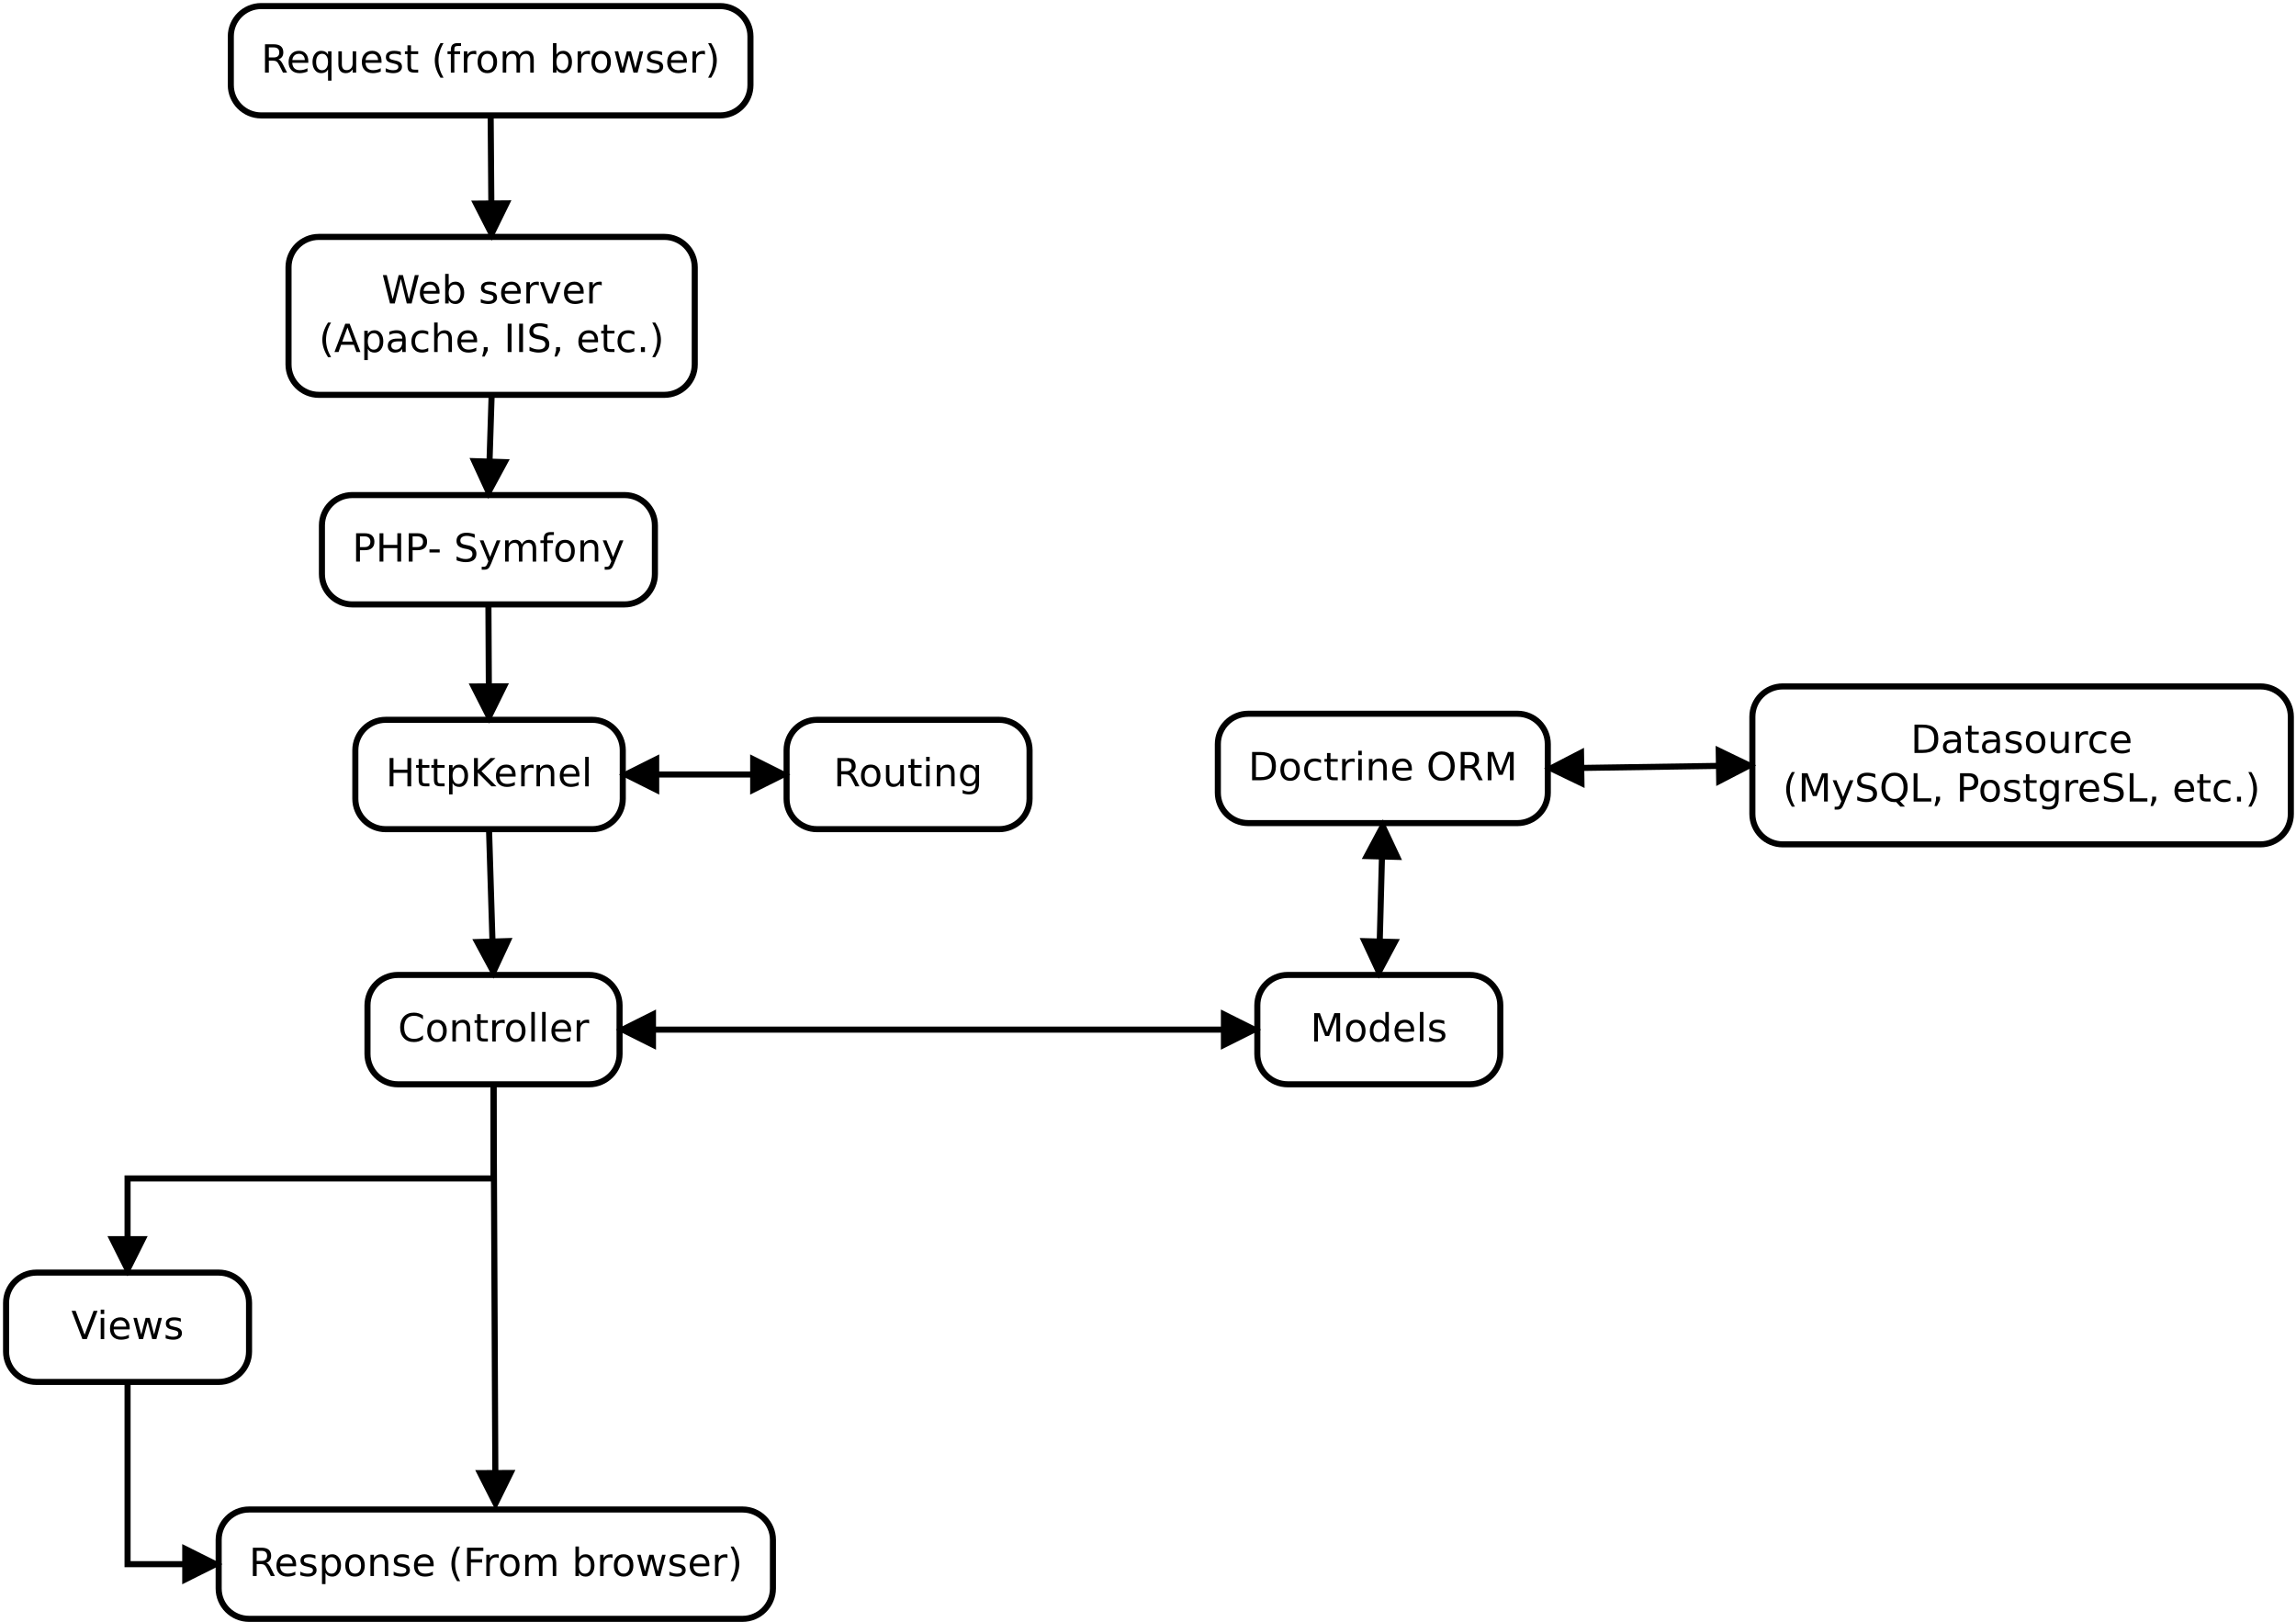 <?xml version="1.0" encoding="UTF-8"?>
<svg xmlns="http://www.w3.org/2000/svg" xmlns:xlink="http://www.w3.org/1999/xlink" width="756pt" height="534pt" viewBox="0 0 756 534" version="1.1">
<defs>
<g>
<symbol overflow="visible" id="glyph0-0">
<path style="stroke:none;" d="M 0.641 2.266 L 0.641 -9.016 L 7.031 -9.016 L 7.031 2.266 Z M 1.359 1.547 L 6.328 1.547 L 6.328 -8.297 L 1.359 -8.297 Z M 1.359 1.547 "/>
</symbol>
<symbol overflow="visible" id="glyph0-1">
<path style="stroke:none;" d="M 5.688 -4.375 C 5.957 -4.281 6.219 -4.082 6.469 -3.781 C 6.727 -3.488 6.984 -3.078 7.234 -2.547 L 8.516 0 L 7.172 0 L 5.969 -2.391 C 5.664 -3.016 5.367 -3.426 5.078 -3.625 C 4.785 -3.832 4.391 -3.938 3.891 -3.938 L 2.516 -3.938 L 2.516 0 L 1.25 0 L 1.25 -9.328 L 4.109 -9.328 C 5.172 -9.328 5.961 -9.102 6.484 -8.656 C 7.016 -8.207 7.281 -7.535 7.281 -6.641 C 7.281 -6.055 7.141 -5.566 6.859 -5.172 C 6.586 -4.785 6.195 -4.52 5.688 -4.375 Z M 2.516 -8.297 L 2.516 -4.984 L 4.109 -4.984 C 4.711 -4.984 5.172 -5.125 5.484 -5.406 C 5.797 -5.688 5.953 -6.098 5.953 -6.641 C 5.953 -7.18 5.797 -7.594 5.484 -7.875 C 5.172 -8.156 4.711 -8.297 4.109 -8.297 Z M 2.516 -8.297 "/>
</symbol>
<symbol overflow="visible" id="glyph0-2">
<path style="stroke:none;" d="M 7.188 -3.781 L 7.188 -3.219 L 1.906 -3.219 C 1.957 -2.426 2.195 -1.82 2.625 -1.406 C 3.051 -1 3.645 -0.797 4.406 -0.797 C 4.844 -0.797 5.27 -0.848 5.688 -0.953 C 6.102 -1.066 6.516 -1.227 6.922 -1.438 L 6.922 -0.359 C 6.516 -0.18 6.094 -0.047 5.656 0.047 C 5.219 0.141 4.781 0.188 4.344 0.188 C 3.219 0.188 2.328 -0.133 1.672 -0.781 C 1.023 -1.438 0.703 -2.32 0.703 -3.438 C 0.703 -4.582 1.008 -5.488 1.625 -6.156 C 2.25 -6.832 3.086 -7.172 4.141 -7.172 C 5.078 -7.172 5.816 -6.863 6.359 -6.25 C 6.91 -5.645 7.188 -4.82 7.188 -3.781 Z M 6.047 -4.125 C 6.035 -4.75 5.859 -5.25 5.516 -5.625 C 5.172 -6 4.719 -6.188 4.156 -6.188 C 3.508 -6.188 2.992 -6.004 2.609 -5.641 C 2.223 -5.285 2 -4.781 1.938 -4.125 Z M 6.047 -4.125 "/>
</symbol>
<symbol overflow="visible" id="glyph0-3">
<path style="stroke:none;" d="M 1.891 -3.5 C 1.891 -2.645 2.062 -1.977 2.406 -1.5 C 2.758 -1.02 3.238 -0.781 3.844 -0.781 C 4.457 -0.781 4.938 -1.02 5.281 -1.5 C 5.633 -1.977 5.812 -2.645 5.812 -3.5 C 5.812 -4.344 5.633 -5.004 5.281 -5.484 C 4.938 -5.961 4.457 -6.203 3.844 -6.203 C 3.238 -6.203 2.758 -5.961 2.406 -5.484 C 2.062 -5.004 1.891 -4.344 1.891 -3.5 Z M 5.812 -1.047 C 5.57 -0.629 5.266 -0.316 4.891 -0.109 C 4.523 0.086 4.082 0.188 3.562 0.188 C 2.719 0.188 2.031 -0.148 1.5 -0.828 C 0.969 -1.504 0.703 -2.395 0.703 -3.5 C 0.703 -4.594 0.969 -5.477 1.5 -6.156 C 2.031 -6.832 2.719 -7.172 3.562 -7.172 C 4.082 -7.172 4.523 -7.066 4.891 -6.859 C 5.266 -6.66 5.57 -6.352 5.812 -5.938 L 5.812 -7 L 6.953 -7 L 6.953 2.656 L 5.812 2.656 Z M 5.812 -1.047 "/>
</symbol>
<symbol overflow="visible" id="glyph0-4">
<path style="stroke:none;" d="M 1.094 -2.766 L 1.094 -7 L 2.234 -7 L 2.234 -2.812 C 2.234 -2.145 2.363 -1.645 2.625 -1.312 C 2.883 -0.977 3.27 -0.812 3.781 -0.812 C 4.406 -0.812 4.895 -1.008 5.25 -1.406 C 5.613 -1.801 5.797 -2.344 5.797 -3.031 L 5.797 -7 L 6.953 -7 L 6.953 0 L 5.797 0 L 5.797 -1.078 C 5.516 -0.648 5.191 -0.332 4.828 -0.125 C 4.461 0.082 4.035 0.188 3.547 0.188 C 2.742 0.188 2.133 -0.062 1.719 -0.562 C 1.301 -1.062 1.094 -1.797 1.094 -2.766 Z M 3.984 -7.172 Z M 3.984 -7.172 "/>
</symbol>
<symbol overflow="visible" id="glyph0-5">
<path style="stroke:none;" d="M 5.672 -6.797 L 5.672 -5.703 C 5.348 -5.867 5.008 -5.992 4.656 -6.078 C 4.301 -6.16 3.938 -6.203 3.562 -6.203 C 3 -6.203 2.57 -6.113 2.281 -5.938 C 2 -5.77 1.859 -5.508 1.859 -5.156 C 1.859 -4.883 1.957 -4.672 2.156 -4.516 C 2.363 -4.367 2.773 -4.227 3.391 -4.094 L 3.781 -4 C 4.602 -3.832 5.188 -3.586 5.531 -3.266 C 5.875 -2.941 6.047 -2.5 6.047 -1.938 C 6.047 -1.281 5.785 -0.758 5.266 -0.375 C 4.754 0 4.051 0.188 3.156 0.188 C 2.781 0.188 2.391 0.148 1.984 0.078 C 1.578 0.004 1.145 -0.102 0.688 -0.25 L 0.688 -1.438 C 1.113 -1.219 1.531 -1.051 1.938 -0.938 C 2.352 -0.832 2.766 -0.781 3.172 -0.781 C 3.711 -0.781 4.129 -0.875 4.422 -1.062 C 4.711 -1.25 4.859 -1.508 4.859 -1.844 C 4.859 -2.156 4.754 -2.395 4.547 -2.562 C 4.336 -2.727 3.875 -2.891 3.156 -3.047 L 2.766 -3.141 C 2.047 -3.285 1.531 -3.516 1.219 -3.828 C 0.906 -4.141 0.75 -4.566 0.75 -5.109 C 0.75 -5.766 0.977 -6.27 1.438 -6.625 C 1.906 -6.988 2.57 -7.172 3.438 -7.172 C 3.852 -7.172 4.25 -7.141 4.625 -7.078 C 5 -7.016 5.348 -6.922 5.672 -6.797 Z M 5.672 -6.797 "/>
</symbol>
<symbol overflow="visible" id="glyph0-6">
<path style="stroke:none;" d="M 2.344 -8.984 L 2.344 -7 L 4.719 -7 L 4.719 -6.109 L 2.344 -6.109 L 2.344 -2.312 C 2.344 -1.738 2.422 -1.367 2.578 -1.203 C 2.734 -1.047 3.051 -0.969 3.531 -0.969 L 4.719 -0.969 L 4.719 0 L 3.531 0 C 2.645 0 2.031 -0.164 1.688 -0.5 C 1.352 -0.832 1.188 -1.438 1.188 -2.312 L 1.188 -6.109 L 0.344 -6.109 L 0.344 -7 L 1.188 -7 L 1.188 -8.984 Z M 2.344 -8.984 "/>
</symbol>
<symbol overflow="visible" id="glyph0-7">
<path style="stroke:none;" d=""/>
</symbol>
<symbol overflow="visible" id="glyph0-8">
<path style="stroke:none;" d="M 3.969 -9.703 C 3.406 -8.742 2.988 -7.797 2.719 -6.859 C 2.445 -5.93 2.312 -4.984 2.312 -4.016 C 2.312 -3.055 2.445 -2.102 2.719 -1.156 C 3 -0.219 3.414 0.727 3.969 1.688 L 2.969 1.688 C 2.344 0.707 1.875 -0.254 1.562 -1.203 C 1.25 -2.148 1.094 -3.086 1.094 -4.016 C 1.094 -4.941 1.25 -5.875 1.562 -6.812 C 1.875 -7.758 2.344 -8.723 2.969 -9.703 Z M 3.969 -9.703 "/>
</symbol>
<symbol overflow="visible" id="glyph0-9">
<path style="stroke:none;" d="M 4.75 -9.719 L 4.75 -8.766 L 3.656 -8.766 C 3.238 -8.766 2.945 -8.68 2.781 -8.516 C 2.625 -8.348 2.547 -8.047 2.547 -7.609 L 2.547 -7 L 4.438 -7 L 4.438 -6.109 L 2.547 -6.109 L 2.547 0 L 1.391 0 L 1.391 -6.109 L 0.297 -6.109 L 0.297 -7 L 1.391 -7 L 1.391 -7.484 C 1.391 -8.266 1.57 -8.832 1.938 -9.188 C 2.301 -9.539 2.875 -9.719 3.656 -9.719 Z M 4.75 -9.719 "/>
</symbol>
<symbol overflow="visible" id="glyph0-10">
<path style="stroke:none;" d="M 5.266 -5.922 C 5.129 -5.992 4.984 -6.047 4.828 -6.078 C 4.68 -6.117 4.52 -6.141 4.344 -6.141 C 3.688 -6.141 3.18 -5.926 2.828 -5.5 C 2.484 -5.082 2.312 -4.477 2.312 -3.688 L 2.312 0 L 1.156 0 L 1.156 -7 L 2.312 -7 L 2.312 -5.906 C 2.562 -6.332 2.879 -6.648 3.266 -6.859 C 3.648 -7.066 4.117 -7.172 4.672 -7.172 C 4.754 -7.172 4.844 -7.164 4.938 -7.156 C 5.031 -7.145 5.133 -7.129 5.25 -7.109 Z M 5.266 -5.922 "/>
</symbol>
<symbol overflow="visible" id="glyph0-11">
<path style="stroke:none;" d="M 3.922 -6.188 C 3.305 -6.188 2.816 -5.945 2.453 -5.469 C 2.098 -4.988 1.922 -4.332 1.922 -3.5 C 1.922 -2.656 2.098 -1.992 2.453 -1.516 C 2.805 -1.035 3.297 -0.797 3.922 -0.797 C 4.535 -0.797 5.02 -1.035 5.375 -1.516 C 5.727 -2.004 5.906 -2.664 5.906 -3.5 C 5.906 -4.32 5.727 -4.973 5.375 -5.453 C 5.02 -5.941 4.535 -6.188 3.922 -6.188 Z M 3.922 -7.172 C 4.922 -7.172 5.703 -6.844 6.266 -6.188 C 6.836 -5.539 7.125 -4.645 7.125 -3.5 C 7.125 -2.352 6.836 -1.453 6.266 -0.797 C 5.703 -0.141 4.922 0.188 3.922 0.188 C 2.91 0.188 2.117 -0.141 1.547 -0.797 C 0.984 -1.453 0.703 -2.352 0.703 -3.5 C 0.703 -4.645 0.984 -5.539 1.547 -6.188 C 2.117 -6.844 2.91 -7.172 3.922 -7.172 Z M 3.922 -7.172 "/>
</symbol>
<symbol overflow="visible" id="glyph0-12">
<path style="stroke:none;" d="M 6.656 -5.656 C 6.938 -6.164 7.273 -6.547 7.672 -6.797 C 8.078 -7.047 8.551 -7.172 9.094 -7.172 C 9.82 -7.172 10.383 -6.914 10.781 -6.406 C 11.176 -5.895 11.375 -5.164 11.375 -4.219 L 11.375 0 L 10.219 0 L 10.219 -4.188 C 10.219 -4.852 10.098 -5.348 9.859 -5.672 C 9.629 -6.004 9.27 -6.172 8.781 -6.172 C 8.188 -6.172 7.711 -5.973 7.359 -5.578 C 7.016 -5.18 6.844 -4.641 6.844 -3.953 L 6.844 0 L 5.688 0 L 5.688 -4.188 C 5.688 -4.863 5.566 -5.363 5.328 -5.688 C 5.098 -6.008 4.734 -6.172 4.234 -6.172 C 3.648 -6.172 3.18 -5.969 2.828 -5.562 C 2.484 -5.164 2.312 -4.629 2.312 -3.953 L 2.312 0 L 1.156 0 L 1.156 -7 L 2.312 -7 L 2.312 -5.906 C 2.582 -6.332 2.898 -6.648 3.266 -6.859 C 3.629 -7.066 4.062 -7.172 4.562 -7.172 C 5.07 -7.172 5.504 -7.039 5.859 -6.781 C 6.223 -6.52 6.488 -6.145 6.656 -5.656 Z M 6.656 -5.656 "/>
</symbol>
<symbol overflow="visible" id="glyph0-13">
<path style="stroke:none;" d="M 6.234 -3.5 C 6.234 -4.344 6.055 -5.004 5.703 -5.484 C 5.359 -5.961 4.883 -6.203 4.281 -6.203 C 3.664 -6.203 3.18 -5.961 2.828 -5.484 C 2.484 -5.004 2.312 -4.344 2.312 -3.5 C 2.312 -2.645 2.484 -1.977 2.828 -1.5 C 3.18 -1.02 3.664 -0.781 4.281 -0.781 C 4.883 -0.781 5.359 -1.02 5.703 -1.5 C 6.055 -1.977 6.234 -2.645 6.234 -3.5 Z M 2.312 -5.938 C 2.562 -6.352 2.867 -6.66 3.234 -6.859 C 3.598 -7.066 4.039 -7.172 4.562 -7.172 C 5.406 -7.172 6.094 -6.832 6.625 -6.156 C 7.156 -5.477 7.422 -4.594 7.422 -3.5 C 7.422 -2.395 7.156 -1.504 6.625 -0.828 C 6.094 -0.148 5.406 0.188 4.562 0.188 C 4.039 0.188 3.598 0.086 3.234 -0.109 C 2.867 -0.316 2.562 -0.629 2.312 -1.047 L 2.312 0 L 1.156 0 L 1.156 -9.719 L 2.312 -9.719 Z M 2.312 -5.938 "/>
</symbol>
<symbol overflow="visible" id="glyph0-14">
<path style="stroke:none;" d="M 0.531 -7 L 1.688 -7 L 3.125 -1.531 L 4.562 -7 L 5.906 -7 L 7.344 -1.531 L 8.781 -7 L 9.922 -7 L 8.094 0 L 6.734 0 L 5.234 -5.734 L 3.719 0 L 2.375 0 Z M 0.531 -7 "/>
</symbol>
<symbol overflow="visible" id="glyph0-15">
<path style="stroke:none;" d="M 1.031 -9.703 L 2.031 -9.703 C 2.656 -8.723 3.117 -7.758 3.422 -6.812 C 3.734 -5.875 3.891 -4.941 3.891 -4.016 C 3.891 -3.086 3.734 -2.148 3.422 -1.203 C 3.117 -0.254 2.656 0.707 2.031 1.688 L 1.031 1.688 C 1.582 0.727 1.992 -0.219 2.266 -1.156 C 2.535 -2.102 2.672 -3.055 2.672 -4.016 C 2.672 -4.984 2.535 -5.93 2.266 -6.859 C 1.992 -7.797 1.582 -8.742 1.031 -9.703 Z M 1.031 -9.703 "/>
</symbol>
<symbol overflow="visible" id="glyph0-16">
<path style="stroke:none;" d="M 0.422 -9.328 L 1.703 -9.328 L 3.656 -1.438 L 5.625 -9.328 L 7.031 -9.328 L 9 -1.438 L 10.953 -9.328 L 12.234 -9.328 L 9.891 0 L 8.297 0 L 6.344 -8.094 L 4.344 0 L 2.766 0 Z M 0.422 -9.328 "/>
</symbol>
<symbol overflow="visible" id="glyph0-17">
<path style="stroke:none;" d="M 0.375 -7 L 1.594 -7 L 3.781 -1.125 L 5.969 -7 L 7.188 -7 L 4.562 0 L 3 0 Z M 0.375 -7 "/>
</symbol>
<symbol overflow="visible" id="glyph0-18">
<path style="stroke:none;" d="M 4.375 -8.078 L 2.656 -3.438 L 6.094 -3.438 Z M 3.656 -9.328 L 5.094 -9.328 L 8.641 0 L 7.328 0 L 6.484 -2.391 L 2.281 -2.391 L 1.438 0 L 0.094 0 Z M 3.656 -9.328 "/>
</symbol>
<symbol overflow="visible" id="glyph0-19">
<path style="stroke:none;" d="M 2.312 -1.047 L 2.312 2.656 L 1.156 2.656 L 1.156 -7 L 2.312 -7 L 2.312 -5.938 C 2.562 -6.352 2.867 -6.66 3.234 -6.859 C 3.598 -7.066 4.039 -7.172 4.562 -7.172 C 5.406 -7.172 6.094 -6.832 6.625 -6.156 C 7.156 -5.477 7.422 -4.594 7.422 -3.5 C 7.422 -2.395 7.156 -1.504 6.625 -0.828 C 6.094 -0.148 5.406 0.188 4.562 0.188 C 4.039 0.188 3.598 0.086 3.234 -0.109 C 2.867 -0.316 2.562 -0.629 2.312 -1.047 Z M 6.234 -3.5 C 6.234 -4.344 6.055 -5.004 5.703 -5.484 C 5.359 -5.961 4.883 -6.203 4.281 -6.203 C 3.664 -6.203 3.18 -5.961 2.828 -5.484 C 2.484 -5.004 2.312 -4.344 2.312 -3.5 C 2.312 -2.645 2.484 -1.977 2.828 -1.5 C 3.18 -1.02 3.664 -0.781 4.281 -0.781 C 4.883 -0.781 5.359 -1.02 5.703 -1.5 C 6.055 -1.977 6.234 -2.645 6.234 -3.5 Z M 6.234 -3.5 "/>
</symbol>
<symbol overflow="visible" id="glyph0-20">
<path style="stroke:none;" d="M 4.391 -3.516 C 3.461 -3.516 2.816 -3.406 2.453 -3.188 C 2.098 -2.977 1.922 -2.617 1.922 -2.109 C 1.922 -1.703 2.051 -1.379 2.312 -1.141 C 2.582 -0.898 2.953 -0.781 3.422 -0.781 C 4.055 -0.781 4.566 -1.004 4.953 -1.453 C 5.336 -1.91 5.531 -2.516 5.531 -3.266 L 5.531 -3.516 Z M 6.672 -4 L 6.672 0 L 5.531 0 L 5.531 -1.062 C 5.27 -0.633 4.941 -0.316 4.547 -0.109 C 4.16 0.086 3.68 0.188 3.109 0.188 C 2.391 0.188 1.816 -0.016 1.391 -0.422 C 0.973 -0.828 0.766 -1.363 0.766 -2.031 C 0.766 -2.82 1.023 -3.414 1.547 -3.812 C 2.078 -4.219 2.867 -4.422 3.922 -4.422 L 5.531 -4.422 L 5.531 -4.531 C 5.531 -5.062 5.352 -5.469 5 -5.75 C 4.656 -6.039 4.172 -6.188 3.547 -6.188 C 3.141 -6.188 2.75 -6.141 2.375 -6.047 C 2 -5.953 1.633 -5.812 1.281 -5.625 L 1.281 -6.672 C 1.695 -6.836 2.102 -6.961 2.5 -7.047 C 2.895 -7.129 3.281 -7.172 3.656 -7.172 C 4.676 -7.172 5.43 -6.906 5.922 -6.375 C 6.422 -5.852 6.672 -5.062 6.672 -4 Z M 6.672 -4 "/>
</symbol>
<symbol overflow="visible" id="glyph0-21">
<path style="stroke:none;" d="M 6.25 -6.734 L 6.25 -5.656 C 5.914 -5.832 5.586 -5.961 5.266 -6.047 C 4.941 -6.141 4.613 -6.188 4.281 -6.188 C 3.531 -6.188 2.945 -5.953 2.531 -5.484 C 2.125 -5.016 1.922 -4.352 1.922 -3.5 C 1.922 -2.645 2.125 -1.977 2.531 -1.5 C 2.945 -1.031 3.531 -0.797 4.281 -0.797 C 4.613 -0.797 4.941 -0.836 5.266 -0.922 C 5.586 -1.016 5.914 -1.148 6.25 -1.328 L 6.25 -0.266 C 5.926 -0.117 5.594 -0.008 5.25 0.062 C 4.906 0.145 4.539 0.188 4.156 0.188 C 3.094 0.188 2.25 -0.145 1.625 -0.812 C 1.008 -1.477 0.703 -2.375 0.703 -3.5 C 0.703 -4.633 1.016 -5.531 1.641 -6.188 C 2.273 -6.844 3.133 -7.172 4.219 -7.172 C 4.57 -7.172 4.914 -7.133 5.25 -7.062 C 5.594 -6.988 5.926 -6.879 6.25 -6.734 Z M 6.25 -6.734 "/>
</symbol>
<symbol overflow="visible" id="glyph0-22">
<path style="stroke:none;" d="M 7.016 -4.219 L 7.016 0 L 5.875 0 L 5.875 -4.188 C 5.875 -4.852 5.742 -5.348 5.484 -5.672 C 5.223 -6.004 4.836 -6.172 4.328 -6.172 C 3.703 -6.172 3.207 -5.973 2.844 -5.578 C 2.488 -5.18 2.312 -4.641 2.312 -3.953 L 2.312 0 L 1.156 0 L 1.156 -9.719 L 2.312 -9.719 L 2.312 -5.906 C 2.594 -6.332 2.914 -6.648 3.281 -6.859 C 3.656 -7.066 4.086 -7.172 4.578 -7.172 C 5.379 -7.172 5.984 -6.922 6.391 -6.422 C 6.805 -5.922 7.016 -5.188 7.016 -4.219 Z M 7.016 -4.219 "/>
</symbol>
<symbol overflow="visible" id="glyph0-23">
<path style="stroke:none;" d="M 1.5 -1.594 L 2.812 -1.594 L 2.812 -0.516 L 1.797 1.484 L 0.984 1.484 L 1.5 -0.516 Z M 1.5 -1.594 "/>
</symbol>
<symbol overflow="visible" id="glyph0-24">
<path style="stroke:none;" d="M 1.25 -9.328 L 2.516 -9.328 L 2.516 0 L 1.25 0 Z M 1.25 -9.328 "/>
</symbol>
<symbol overflow="visible" id="glyph0-25">
<path style="stroke:none;" d="M 6.844 -9.016 L 6.844 -7.797 C 6.363 -8.023 5.91 -8.191 5.484 -8.297 C 5.066 -8.41 4.66 -8.469 4.266 -8.469 C 3.578 -8.469 3.047 -8.332 2.672 -8.062 C 2.297 -7.801 2.109 -7.426 2.109 -6.938 C 2.109 -6.52 2.234 -6.207 2.484 -6 C 2.734 -5.789 3.203 -5.625 3.891 -5.5 L 4.656 -5.344 C 5.594 -5.156 6.285 -4.836 6.734 -4.391 C 7.18 -3.941 7.406 -3.336 7.406 -2.578 C 7.406 -1.672 7.102 -0.984 6.5 -0.516 C 5.895 -0.047 5.008 0.188 3.844 0.188 C 3.395 0.188 2.922 0.133 2.422 0.031 C 1.93 -0.07 1.414 -0.219 0.875 -0.406 L 0.875 -1.719 C 1.395 -1.426 1.898 -1.207 2.391 -1.062 C 2.879 -0.914 3.363 -0.844 3.844 -0.844 C 4.562 -0.844 5.113 -0.984 5.5 -1.266 C 5.895 -1.547 6.094 -1.953 6.094 -2.484 C 6.094 -2.941 5.953 -3.297 5.672 -3.547 C 5.391 -3.805 4.926 -4.004 4.281 -4.141 L 3.516 -4.281 C 2.578 -4.469 1.895 -4.758 1.469 -5.156 C 1.051 -5.562 0.844 -6.117 0.844 -6.828 C 0.844 -7.66 1.133 -8.312 1.719 -8.781 C 2.301 -9.258 3.102 -9.5 4.125 -9.5 C 4.562 -9.5 5.004 -9.457 5.453 -9.375 C 5.91 -9.301 6.375 -9.18 6.844 -9.016 Z M 6.844 -9.016 "/>
</symbol>
<symbol overflow="visible" id="glyph0-26">
<path style="stroke:none;" d="M 1.375 -1.594 L 2.688 -1.594 L 2.688 0 L 1.375 0 Z M 1.375 -1.594 "/>
</symbol>
<symbol overflow="visible" id="glyph0-27">
<path style="stroke:none;" d="M 2.516 -8.297 L 2.516 -4.781 L 4.109 -4.781 C 4.691 -4.781 5.145 -4.93 5.469 -5.234 C 5.789 -5.547 5.953 -5.984 5.953 -6.547 C 5.953 -7.098 5.789 -7.523 5.469 -7.828 C 5.145 -8.141 4.691 -8.297 4.109 -8.297 Z M 1.25 -9.328 L 4.109 -9.328 C 5.148 -9.328 5.938 -9.086 6.469 -8.609 C 7.008 -8.141 7.281 -7.453 7.281 -6.547 C 7.281 -5.617 7.008 -4.922 6.469 -4.453 C 5.938 -3.984 5.148 -3.75 4.109 -3.75 L 2.516 -3.75 L 2.516 0 L 1.25 0 Z M 1.25 -9.328 "/>
</symbol>
<symbol overflow="visible" id="glyph0-28">
<path style="stroke:none;" d="M 1.25 -9.328 L 2.516 -9.328 L 2.516 -5.5 L 7.109 -5.5 L 7.109 -9.328 L 8.359 -9.328 L 8.359 0 L 7.109 0 L 7.109 -4.438 L 2.516 -4.438 L 2.516 0 L 1.25 0 Z M 1.25 -9.328 "/>
</symbol>
<symbol overflow="visible" id="glyph0-29">
<path style="stroke:none;" d="M 0.625 -4.016 L 4 -4.016 L 4 -3 L 0.625 -3 Z M 0.625 -4.016 "/>
</symbol>
<symbol overflow="visible" id="glyph0-30">
<path style="stroke:none;" d="M 4.125 0.656 C 3.789 1.488 3.469 2.031 3.156 2.281 C 2.852 2.531 2.445 2.656 1.938 2.656 L 1.016 2.656 L 1.016 1.703 L 1.688 1.703 C 2 1.703 2.242 1.625 2.422 1.469 C 2.598 1.32 2.789 0.969 3 0.406 L 3.219 -0.109 L 0.375 -7 L 1.594 -7 L 3.781 -1.531 L 5.969 -7 L 7.188 -7 Z M 4.125 0.656 "/>
</symbol>
<symbol overflow="visible" id="glyph0-31">
<path style="stroke:none;" d="M 7.016 -4.219 L 7.016 0 L 5.875 0 L 5.875 -4.188 C 5.875 -4.852 5.742 -5.348 5.484 -5.672 C 5.223 -6.004 4.836 -6.172 4.328 -6.172 C 3.703 -6.172 3.207 -5.973 2.844 -5.578 C 2.488 -5.18 2.312 -4.641 2.312 -3.953 L 2.312 0 L 1.156 0 L 1.156 -7 L 2.312 -7 L 2.312 -5.906 C 2.594 -6.332 2.914 -6.648 3.281 -6.859 C 3.656 -7.066 4.086 -7.172 4.578 -7.172 C 5.379 -7.172 5.984 -6.922 6.391 -6.422 C 6.805 -5.922 7.016 -5.188 7.016 -4.219 Z M 7.016 -4.219 "/>
</symbol>
<symbol overflow="visible" id="glyph0-32">
<path style="stroke:none;" d="M 1.25 -9.328 L 2.516 -9.328 L 2.516 -5.391 L 6.703 -9.328 L 8.328 -9.328 L 3.703 -4.984 L 8.656 0 L 7 0 L 2.516 -4.5 L 2.516 0 L 1.25 0 Z M 1.25 -9.328 "/>
</symbol>
<symbol overflow="visible" id="glyph0-33">
<path style="stroke:none;" d="M 1.203 -9.719 L 2.359 -9.719 L 2.359 0 L 1.203 0 Z M 1.203 -9.719 "/>
</symbol>
<symbol overflow="visible" id="glyph0-34">
<path style="stroke:none;" d="M 1.203 -7 L 2.359 -7 L 2.359 0 L 1.203 0 Z M 1.203 -9.719 L 2.359 -9.719 L 2.359 -8.266 L 1.203 -8.266 Z M 1.203 -9.719 "/>
</symbol>
<symbol overflow="visible" id="glyph0-35">
<path style="stroke:none;" d="M 5.812 -3.578 C 5.812 -4.41 5.641 -5.055 5.297 -5.516 C 4.953 -5.973 4.469 -6.203 3.844 -6.203 C 3.227 -6.203 2.75 -5.973 2.406 -5.516 C 2.062 -5.055 1.891 -4.41 1.891 -3.578 C 1.891 -2.754 2.062 -2.113 2.406 -1.656 C 2.75 -1.195 3.227 -0.969 3.844 -0.969 C 4.469 -0.969 4.953 -1.195 5.297 -1.656 C 5.641 -2.113 5.812 -2.754 5.812 -3.578 Z M 6.953 -0.875 C 6.953 0.32 6.688 1.207 6.156 1.781 C 5.633 2.363 4.828 2.656 3.734 2.656 C 3.328 2.656 2.945 2.625 2.594 2.562 C 2.238 2.508 1.891 2.422 1.547 2.297 L 1.547 1.172 C 1.891 1.359 2.223 1.492 2.547 1.578 C 2.879 1.672 3.219 1.719 3.562 1.719 C 4.312 1.719 4.875 1.52 5.25 1.125 C 5.625 0.727 5.812 0.133 5.812 -0.656 L 5.812 -1.234 C 5.57 -0.816 5.266 -0.504 4.891 -0.297 C 4.523 -0.098 4.082 0 3.562 0 C 2.707 0 2.016 -0.328 1.484 -0.984 C 0.961 -1.641 0.703 -2.504 0.703 -3.578 C 0.703 -4.66 0.961 -5.531 1.484 -6.188 C 2.016 -6.844 2.707 -7.172 3.562 -7.172 C 4.082 -7.172 4.523 -7.066 4.891 -6.859 C 5.266 -6.648 5.57 -6.344 5.812 -5.938 L 5.812 -7 L 6.953 -7 Z M 6.953 -0.875 "/>
</symbol>
<symbol overflow="visible" id="glyph0-36">
<path style="stroke:none;" d="M 2.516 -8.297 L 2.516 -1.031 L 4.047 -1.031 C 5.328 -1.031 6.266 -1.32 6.859 -1.906 C 7.461 -2.488 7.766 -3.41 7.766 -4.672 C 7.766 -5.922 7.461 -6.836 6.859 -7.422 C 6.266 -8.004 5.328 -8.297 4.047 -8.297 Z M 1.25 -9.328 L 3.844 -9.328 C 5.656 -9.328 6.984 -8.953 7.828 -8.203 C 8.672 -7.453 9.094 -6.273 9.094 -4.672 C 9.094 -3.066 8.664 -1.883 7.812 -1.125 C 6.969 -0.375 5.645 0 3.844 0 L 1.25 0 Z M 1.25 -9.328 "/>
</symbol>
<symbol overflow="visible" id="glyph0-37">
<path style="stroke:none;" d="M 5.047 -8.469 C 4.129 -8.469 3.398 -8.125 2.859 -7.438 C 2.316 -6.758 2.047 -5.832 2.047 -4.656 C 2.047 -3.477 2.316 -2.547 2.859 -1.859 C 3.398 -1.18 4.129 -0.844 5.047 -0.844 C 5.961 -0.844 6.688 -1.18 7.219 -1.859 C 7.75 -2.547 8.016 -3.477 8.016 -4.656 C 8.016 -5.832 7.75 -6.758 7.219 -7.438 C 6.688 -8.125 5.961 -8.469 5.047 -8.469 Z M 5.047 -9.5 C 6.348 -9.5 7.391 -9.055 8.172 -8.172 C 8.961 -7.297 9.359 -6.125 9.359 -4.656 C 9.359 -3.188 8.961 -2.008 8.172 -1.125 C 7.391 -0.25 6.348 0.188 5.047 0.188 C 3.734 0.188 2.68 -0.25 1.891 -1.125 C 1.109 -2 0.719 -3.176 0.719 -4.656 C 0.719 -6.125 1.109 -7.297 1.891 -8.172 C 2.68 -9.055 3.734 -9.5 5.047 -9.5 Z M 5.047 -9.5 "/>
</symbol>
<symbol overflow="visible" id="glyph0-38">
<path style="stroke:none;" d="M 1.25 -9.328 L 3.141 -9.328 L 5.516 -2.984 L 7.906 -9.328 L 9.797 -9.328 L 9.797 0 L 8.562 0 L 8.562 -8.188 L 6.156 -1.797 L 4.891 -1.797 L 2.484 -8.188 L 2.484 0 L 1.25 0 Z M 1.25 -9.328 "/>
</symbol>
<symbol overflow="visible" id="glyph0-39">
<path style="stroke:none;" d="M 5.047 -8.469 C 4.129 -8.469 3.398 -8.125 2.859 -7.438 C 2.316 -6.758 2.047 -5.832 2.047 -4.656 C 2.047 -3.477 2.316 -2.547 2.859 -1.859 C 3.398 -1.18 4.129 -0.844 5.047 -0.844 C 5.961 -0.844 6.688 -1.18 7.219 -1.859 C 7.75 -2.547 8.016 -3.477 8.016 -4.656 C 8.016 -5.832 7.75 -6.758 7.219 -7.438 C 6.688 -8.125 5.961 -8.469 5.047 -8.469 Z M 6.812 -0.172 L 8.469 1.656 L 6.953 1.656 L 5.562 0.156 C 5.426 0.164 5.32 0.172 5.25 0.172 C 5.176 0.18 5.109 0.188 5.047 0.188 C 3.734 0.188 2.68 -0.25 1.891 -1.125 C 1.109 -2.008 0.719 -3.188 0.719 -4.656 C 0.719 -6.125 1.109 -7.297 1.891 -8.172 C 2.68 -9.055 3.734 -9.5 5.047 -9.5 C 6.348 -9.5 7.391 -9.055 8.172 -8.172 C 8.961 -7.297 9.359 -6.125 9.359 -4.656 C 9.359 -3.57 9.141 -2.645 8.703 -1.875 C 8.266 -1.102 7.633 -0.535 6.812 -0.172 Z M 6.812 -0.172 "/>
</symbol>
<symbol overflow="visible" id="glyph0-40">
<path style="stroke:none;" d="M 1.25 -9.328 L 2.516 -9.328 L 2.516 -1.062 L 7.062 -1.062 L 7.062 0 L 1.25 0 Z M 1.25 -9.328 "/>
</symbol>
<symbol overflow="visible" id="glyph0-41">
<path style="stroke:none;" d="M 5.812 -5.938 L 5.812 -9.719 L 6.953 -9.719 L 6.953 0 L 5.812 0 L 5.812 -1.047 C 5.57 -0.629 5.266 -0.316 4.891 -0.109 C 4.523 0.086 4.082 0.188 3.562 0.188 C 2.719 0.188 2.031 -0.148 1.5 -0.828 C 0.969 -1.504 0.703 -2.395 0.703 -3.5 C 0.703 -4.594 0.969 -5.477 1.5 -6.156 C 2.031 -6.832 2.719 -7.172 3.562 -7.172 C 4.082 -7.172 4.523 -7.066 4.891 -6.859 C 5.266 -6.66 5.57 -6.352 5.812 -5.938 Z M 1.891 -3.5 C 1.891 -2.645 2.062 -1.977 2.406 -1.5 C 2.758 -1.02 3.238 -0.781 3.844 -0.781 C 4.457 -0.781 4.938 -1.02 5.281 -1.5 C 5.633 -1.977 5.812 -2.645 5.812 -3.5 C 5.812 -4.344 5.633 -5.004 5.281 -5.484 C 4.938 -5.961 4.457 -6.203 3.844 -6.203 C 3.238 -6.203 2.758 -5.961 2.406 -5.484 C 2.062 -5.004 1.891 -4.344 1.891 -3.5 Z M 1.891 -3.5 "/>
</symbol>
<symbol overflow="visible" id="glyph0-42">
<path style="stroke:none;" d="M 8.234 -8.609 L 8.234 -7.281 C 7.816 -7.676 7.363 -7.969 6.875 -8.156 C 6.395 -8.352 5.883 -8.453 5.344 -8.453 C 4.281 -8.453 3.461 -8.125 2.891 -7.469 C 2.328 -6.82 2.047 -5.883 2.047 -4.656 C 2.047 -3.426 2.328 -2.484 2.891 -1.828 C 3.461 -1.18 4.281 -0.859 5.344 -0.859 C 5.883 -0.859 6.395 -0.953 6.875 -1.141 C 7.363 -1.336 7.816 -1.633 8.234 -2.031 L 8.234 -0.719 C 7.797 -0.414 7.328 -0.188 6.828 -0.031 C 6.336 0.113 5.82 0.188 5.281 0.188 C 3.863 0.188 2.75 -0.242 1.938 -1.109 C 1.125 -1.973 0.719 -3.156 0.719 -4.656 C 0.719 -6.156 1.125 -7.336 1.938 -8.203 C 2.75 -9.066 3.863 -9.5 5.281 -9.5 C 5.832 -9.5 6.352 -9.422 6.844 -9.266 C 7.344 -9.117 7.805 -8.898 8.234 -8.609 Z M 8.234 -8.609 "/>
</symbol>
<symbol overflow="visible" id="glyph0-43">
<path style="stroke:none;" d="M 3.656 0 L 0.094 -9.328 L 1.422 -9.328 L 4.375 -1.469 L 7.328 -9.328 L 8.641 -9.328 L 5.094 0 Z M 3.656 0 "/>
</symbol>
<symbol overflow="visible" id="glyph0-44">
<path style="stroke:none;" d="M 1.25 -9.328 L 6.609 -9.328 L 6.609 -8.266 L 2.516 -8.266 L 2.516 -5.516 L 6.219 -5.516 L 6.219 -4.453 L 2.516 -4.453 L 2.516 0 L 1.25 0 Z M 1.25 -9.328 "/>
</symbol>
</g>
</defs>
<g id="surface149575">
<rect x="0" y="0" width="756" height="534" style="fill:rgb(100%,100%,100%);fill-opacity:1;stroke:none;"/>
<path style="fill-rule:evenodd;fill:rgb(100%,100%,100%);fill-opacity:1;stroke-width:0.1;stroke-linecap:butt;stroke-linejoin:miter;stroke:rgb(0%,0%,0%);stroke-opacity:1;stroke-miterlimit:10;" d="M 11.55 4.45 C 11.274 4.45 11.05 4.674 11.05 4.95 L 11.05 5.75 C 11.05 6.026 11.274 6.25 11.55 6.25 L 19.105 6.25 C 19.381 6.25 19.605 6.026 19.605 5.75 L 19.605 4.95 C 19.605 4.674 19.381 4.45 19.105 4.45 Z M 11.55 4.45 " transform="matrix(20,0,0,20,-145,-87)"/>
<g style="fill:rgb(0%,0%,0%);fill-opacity:1;">
  <use xlink:href="#glyph0-1" x="86.004" y="23.904"/>
  <use xlink:href="#glyph0-2" x="94.323" y="23.904"/>
  <use xlink:href="#glyph0-3" x="102.197" y="23.904"/>
  <use xlink:href="#glyph0-4" x="110.322" y="23.904"/>
  <use xlink:href="#glyph0-2" x="118.435" y="23.904"/>
  <use xlink:href="#glyph0-5" x="126.31" y="23.904"/>
  <use xlink:href="#glyph0-6" x="132.978" y="23.904"/>
  <use xlink:href="#glyph0-7" x="137.997" y="23.904"/>
  <use xlink:href="#glyph0-8" x="142.066" y="23.904"/>
  <use xlink:href="#glyph0-9" x="147.059" y="23.904"/>
  <use xlink:href="#glyph0-10" x="151.566" y="23.904"/>
  <use xlink:href="#glyph0-11" x="156.547" y="23.904"/>
  <use xlink:href="#glyph0-12" x="164.378" y="23.904"/>
  <use xlink:href="#glyph0-7" x="176.846" y="23.904"/>
  <use xlink:href="#glyph0-13" x="180.915" y="23.904"/>
  <use xlink:href="#glyph0-10" x="189.04" y="23.904"/>
  <use xlink:href="#glyph0-11" x="194.021" y="23.904"/>
  <use xlink:href="#glyph0-14" x="201.852" y="23.904"/>
  <use xlink:href="#glyph0-5" x="212.321" y="23.904"/>
  <use xlink:href="#glyph0-2" x="218.989" y="23.904"/>
  <use xlink:href="#glyph0-10" x="226.864" y="23.904"/>
  <use xlink:href="#glyph0-15" x="232.127" y="23.904"/>
</g>
<path style="fill-rule:evenodd;fill:rgb(100%,100%,100%);fill-opacity:1;stroke-width:0.1;stroke-linecap:butt;stroke-linejoin:miter;stroke:rgb(0%,0%,0%);stroke-opacity:1;stroke-miterlimit:10;" d="M 12.5 8.25 C 12.224 8.25 12 8.474 12 8.75 L 12 10.35 C 12 10.626 12.224 10.85 12.5 10.85 L 18.188 10.85 C 18.464 10.85 18.688 10.626 18.688 10.35 L 18.688 8.75 C 18.688 8.474 18.464 8.25 18.188 8.25 Z M 12.5 8.25 " transform="matrix(20,0,0,20,-145,-87)"/>
<g style="fill:rgb(0%,0%,0%);fill-opacity:1;">
  <use xlink:href="#glyph0-16" x="125.645" y="99.904"/>
  <use xlink:href="#glyph0-2" x="137.551" y="99.904"/>
  <use xlink:href="#glyph0-13" x="145.426" y="99.904"/>
  <use xlink:href="#glyph0-7" x="153.551" y="99.904"/>
  <use xlink:href="#glyph0-5" x="157.619" y="99.904"/>
  <use xlink:href="#glyph0-2" x="164.288" y="99.904"/>
  <use xlink:href="#glyph0-10" x="172.163" y="99.904"/>
  <use xlink:href="#glyph0-17" x="177.425" y="99.904"/>
  <use xlink:href="#glyph0-2" x="185" y="99.904"/>
  <use xlink:href="#glyph0-10" x="192.875" y="99.904"/>
</g>
<g style="fill:rgb(0%,0%,0%);fill-opacity:1;">
  <use xlink:href="#glyph0-8" x="105.039" y="115.904"/>
  <use xlink:href="#glyph0-18" x="110.033" y="115.904"/>
  <use xlink:href="#glyph0-19" x="118.789" y="115.904"/>
  <use xlink:href="#glyph0-20" x="126.914" y="115.904"/>
  <use xlink:href="#glyph0-21" x="134.758" y="115.904"/>
  <use xlink:href="#glyph0-22" x="141.795" y="115.904"/>
  <use xlink:href="#glyph0-2" x="149.907" y="115.904"/>
  <use xlink:href="#glyph0-23" x="157.782" y="115.904"/>
  <use xlink:href="#glyph0-7" x="161.851" y="115.904"/>
  <use xlink:href="#glyph0-24" x="165.92" y="115.904"/>
  <use xlink:href="#glyph0-24" x="169.695" y="115.904"/>
  <use xlink:href="#glyph0-25" x="173.47" y="115.904"/>
  <use xlink:href="#glyph0-23" x="181.595" y="115.904"/>
  <use xlink:href="#glyph0-7" x="185.664" y="115.904"/>
  <use xlink:href="#glyph0-2" x="189.732" y="115.904"/>
  <use xlink:href="#glyph0-6" x="197.607" y="115.904"/>
  <use xlink:href="#glyph0-21" x="202.626" y="115.904"/>
  <use xlink:href="#glyph0-26" x="209.663" y="115.904"/>
  <use xlink:href="#glyph0-15" x="213.732" y="115.904"/>
</g>
<path style="fill-rule:evenodd;fill:rgb(100%,100%,100%);fill-opacity:1;stroke-width:0.1;stroke-linecap:butt;stroke-linejoin:miter;stroke:rgb(0%,0%,0%);stroke-opacity:1;stroke-miterlimit:10;" d="M 13.05 12.5 C 12.774 12.5 12.55 12.724 12.55 13 L 12.55 13.8 C 12.55 14.076 12.774 14.3 13.05 14.3 L 17.532 14.3 C 17.809 14.3 18.032 14.076 18.032 13.8 L 18.032 13 C 18.032 12.724 17.809 12.5 17.532 12.5 Z M 13.05 12.5 " transform="matrix(20,0,0,20,-145,-87)"/>
<g style="fill:rgb(0%,0%,0%);fill-opacity:1;">
  <use xlink:href="#glyph0-27" x="116" y="184.904"/>
  <use xlink:href="#glyph0-28" x="123.719" y="184.904"/>
  <use xlink:href="#glyph0-27" x="133.343" y="184.904"/>
  <use xlink:href="#glyph0-29" x="140.781" y="184.904"/>
  <use xlink:href="#glyph0-7" x="145.399" y="184.904"/>
  <use xlink:href="#glyph0-25" x="149.468" y="184.904"/>
  <use xlink:href="#glyph0-30" x="157.593" y="184.904"/>
  <use xlink:href="#glyph0-12" x="165.168" y="184.904"/>
  <use xlink:href="#glyph0-9" x="177.637" y="184.904"/>
  <use xlink:href="#glyph0-11" x="182.143" y="184.904"/>
  <use xlink:href="#glyph0-31" x="189.974" y="184.904"/>
  <use xlink:href="#glyph0-30" x="198.086" y="184.904"/>
</g>
<path style="fill-rule:evenodd;fill:rgb(100%,100%,100%);fill-opacity:1;stroke-width:0.1;stroke-linecap:butt;stroke-linejoin:miter;stroke:rgb(0%,0%,0%);stroke-opacity:1;stroke-miterlimit:10;" d="M 13.6 16.2 C 13.324 16.2 13.1 16.424 13.1 16.7 L 13.1 17.5 C 13.1 17.776 13.324 18 13.6 18 L 17.003 18 C 17.279 18 17.503 17.776 17.503 17.5 L 17.503 16.7 C 17.503 16.424 17.279 16.2 17.003 16.2 Z M 13.6 16.2 " transform="matrix(20,0,0,20,-145,-87)"/>
<g style="fill:rgb(0%,0%,0%);fill-opacity:1;">
  <use xlink:href="#glyph0-28" x="127.039" y="258.904"/>
  <use xlink:href="#glyph0-6" x="136.664" y="258.904"/>
  <use xlink:href="#glyph0-6" x="141.683" y="258.904"/>
  <use xlink:href="#glyph0-19" x="146.701" y="258.904"/>
  <use xlink:href="#glyph0-32" x="154.826" y="258.904"/>
  <use xlink:href="#glyph0-2" x="162.583" y="258.904"/>
  <use xlink:href="#glyph0-10" x="170.458" y="258.904"/>
  <use xlink:href="#glyph0-31" x="175.495" y="258.904"/>
  <use xlink:href="#glyph0-2" x="183.607" y="258.904"/>
  <use xlink:href="#glyph0-33" x="191.482" y="258.904"/>
</g>
<path style="fill-rule:evenodd;fill:rgb(100%,100%,100%);fill-opacity:1;stroke-width:0.1;stroke-linecap:butt;stroke-linejoin:miter;stroke:rgb(0%,0%,0%);stroke-opacity:1;stroke-miterlimit:10;" d="M 20.7 16.2 C 20.424 16.2 20.2 16.424 20.2 16.7 L 20.2 17.5 C 20.2 17.776 20.424 18 20.7 18 L 23.7 18 C 23.976 18 24.2 17.776 24.2 17.5 L 24.2 16.7 C 24.2 16.424 23.976 16.2 23.7 16.2 Z M 20.7 16.2 " transform="matrix(20,0,0,20,-145,-87)"/>
<g style="fill:rgb(0%,0%,0%);fill-opacity:1;">
  <use xlink:href="#glyph0-1" x="274.469" y="258.904"/>
  <use xlink:href="#glyph0-11" x="282.787" y="258.904"/>
  <use xlink:href="#glyph0-4" x="290.619" y="258.904"/>
  <use xlink:href="#glyph0-6" x="298.731" y="258.904"/>
  <use xlink:href="#glyph0-34" x="303.75" y="258.904"/>
  <use xlink:href="#glyph0-31" x="307.306" y="258.904"/>
  <use xlink:href="#glyph0-35" x="315.418" y="258.904"/>
</g>
<path style="fill-rule:evenodd;fill:rgb(100%,100%,100%);fill-opacity:1;stroke-width:0.1;stroke-linecap:butt;stroke-linejoin:miter;stroke:rgb(0%,0%,0%);stroke-opacity:1;stroke-miterlimit:10;" d="M 27.8 16.1 C 27.524 16.1 27.3 16.324 27.3 16.6 L 27.3 17.4 C 27.3 17.676 27.524 17.9 27.8 17.9 L 32.232 17.9 C 32.509 17.9 32.732 17.676 32.732 17.4 L 32.732 16.6 C 32.732 16.324 32.509 16.1 32.232 16.1 Z M 27.8 16.1 " transform="matrix(20,0,0,20,-145,-87)"/>
<g style="fill:rgb(0%,0%,0%);fill-opacity:1;">
  <use xlink:href="#glyph0-36" x="411.027" y="256.904"/>
  <use xlink:href="#glyph0-11" x="420.884" y="256.904"/>
  <use xlink:href="#glyph0-21" x="428.715" y="256.904"/>
  <use xlink:href="#glyph0-6" x="435.752" y="256.904"/>
  <use xlink:href="#glyph0-10" x="440.771" y="256.904"/>
  <use xlink:href="#glyph0-34" x="446.033" y="256.904"/>
  <use xlink:href="#glyph0-31" x="449.59" y="256.904"/>
  <use xlink:href="#glyph0-2" x="457.702" y="256.904"/>
  <use xlink:href="#glyph0-7" x="465.577" y="256.904"/>
  <use xlink:href="#glyph0-37" x="469.646" y="256.904"/>
  <use xlink:href="#glyph0-1" x="479.72" y="256.904"/>
  <use xlink:href="#glyph0-38" x="488.614" y="256.904"/>
</g>
<path style="fill-rule:evenodd;fill:rgb(100%,100%,100%);fill-opacity:1;stroke-width:0.1;stroke-linecap:butt;stroke-linejoin:miter;stroke:rgb(0%,0%,0%);stroke-opacity:1;stroke-miterlimit:10;" d="M 36.6 15.65 C 36.324 15.65 36.1 15.874 36.1 16.15 L 36.1 17.75 C 36.1 18.026 36.324 18.25 36.6 18.25 L 44.465 18.25 C 44.741 18.25 44.965 18.026 44.965 17.75 L 44.965 16.15 C 44.965 15.874 44.741 15.65 44.465 15.65 Z M 36.6 15.65 " transform="matrix(20,0,0,20,-145,-87)"/>
<g style="fill:rgb(0%,0%,0%);fill-opacity:1;">
  <use xlink:href="#glyph0-36" x="629.125" y="247.904"/>
  <use xlink:href="#glyph0-20" x="638.981" y="247.904"/>
  <use xlink:href="#glyph0-6" x="646.825" y="247.904"/>
  <use xlink:href="#glyph0-20" x="651.844" y="247.904"/>
  <use xlink:href="#glyph0-5" x="659.687" y="247.904"/>
  <use xlink:href="#glyph0-11" x="666.356" y="247.904"/>
  <use xlink:href="#glyph0-4" x="674.187" y="247.904"/>
  <use xlink:href="#glyph0-10" x="682.299" y="247.904"/>
  <use xlink:href="#glyph0-21" x="687.28" y="247.904"/>
  <use xlink:href="#glyph0-2" x="694.318" y="247.904"/>
</g>
<g style="fill:rgb(0%,0%,0%);fill-opacity:1;">
  <use xlink:href="#glyph0-8" x="587.035" y="263.904"/>
  <use xlink:href="#glyph0-38" x="592.029" y="263.904"/>
  <use xlink:href="#glyph0-30" x="603.072" y="263.904"/>
  <use xlink:href="#glyph0-25" x="610.647" y="263.904"/>
  <use xlink:href="#glyph0-39" x="618.772" y="263.904"/>
  <use xlink:href="#glyph0-40" x="628.847" y="263.904"/>
  <use xlink:href="#glyph0-23" x="635.978" y="263.904"/>
  <use xlink:href="#glyph0-7" x="640.047" y="263.904"/>
  <use xlink:href="#glyph0-27" x="644.116" y="263.904"/>
  <use xlink:href="#glyph0-11" x="651.378" y="263.904"/>
  <use xlink:href="#glyph0-5" x="659.21" y="263.904"/>
  <use xlink:href="#glyph0-6" x="665.878" y="263.904"/>
  <use xlink:href="#glyph0-35" x="670.897" y="263.904"/>
  <use xlink:href="#glyph0-10" x="679.022" y="263.904"/>
  <use xlink:href="#glyph0-2" x="684.003" y="263.904"/>
  <use xlink:href="#glyph0-25" x="691.878" y="263.904"/>
  <use xlink:href="#glyph0-40" x="700.003" y="263.904"/>
  <use xlink:href="#glyph0-23" x="707.134" y="263.904"/>
  <use xlink:href="#glyph0-7" x="711.203" y="263.904"/>
  <use xlink:href="#glyph0-2" x="715.271" y="263.904"/>
  <use xlink:href="#glyph0-6" x="723.146" y="263.904"/>
  <use xlink:href="#glyph0-21" x="728.165" y="263.904"/>
  <use xlink:href="#glyph0-26" x="735.202" y="263.904"/>
  <use xlink:href="#glyph0-15" x="739.271" y="263.904"/>
</g>
<path style="fill-rule:evenodd;fill:rgb(100%,100%,100%);fill-opacity:1;stroke-width:0.1;stroke-linecap:butt;stroke-linejoin:miter;stroke:rgb(0%,0%,0%);stroke-opacity:1;stroke-miterlimit:10;" d="M 28.45 20.4 C 28.174 20.4 27.95 20.624 27.95 20.9 L 27.95 21.7 C 27.95 21.976 28.174 22.2 28.45 22.2 L 31.45 22.2 C 31.726 22.2 31.95 21.976 31.95 21.7 L 31.95 20.9 C 31.95 20.624 31.726 20.4 31.45 20.4 Z M 28.45 20.4 " transform="matrix(20,0,0,20,-145,-87)"/>
<g style="fill:rgb(0%,0%,0%);fill-opacity:1;">
  <use xlink:href="#glyph0-38" x="431.461" y="342.904"/>
  <use xlink:href="#glyph0-11" x="442.505" y="342.904"/>
  <use xlink:href="#glyph0-41" x="450.336" y="342.904"/>
  <use xlink:href="#glyph0-2" x="458.461" y="342.904"/>
  <use xlink:href="#glyph0-33" x="466.336" y="342.904"/>
  <use xlink:href="#glyph0-5" x="469.892" y="342.904"/>
</g>
<path style="fill-rule:evenodd;fill:rgb(100%,100%,100%);fill-opacity:1;stroke-width:0.1;stroke-linecap:butt;stroke-linejoin:miter;stroke:rgb(0%,0%,0%);stroke-opacity:1;stroke-miterlimit:10;" d="M 13.8 20.4 C 13.524 20.4 13.3 20.624 13.3 20.9 L 13.3 21.7 C 13.3 21.976 13.524 22.2 13.8 22.2 L 16.95 22.2 C 17.226 22.2 17.45 21.976 17.45 21.7 L 17.45 20.9 C 17.45 20.624 17.226 20.4 16.95 20.4 Z M 13.8 20.4 " transform="matrix(20,0,0,20,-145,-87)"/>
<g style="fill:rgb(0%,0%,0%);fill-opacity:1;">
  <use xlink:href="#glyph0-42" x="131.035" y="342.904"/>
  <use xlink:href="#glyph0-11" x="139.973" y="342.904"/>
  <use xlink:href="#glyph0-31" x="147.804" y="342.904"/>
  <use xlink:href="#glyph0-6" x="155.916" y="342.904"/>
  <use xlink:href="#glyph0-10" x="160.935" y="342.904"/>
  <use xlink:href="#glyph0-11" x="165.916" y="342.904"/>
  <use xlink:href="#glyph0-33" x="173.747" y="342.904"/>
  <use xlink:href="#glyph0-33" x="177.303" y="342.904"/>
  <use xlink:href="#glyph0-2" x="180.86" y="342.904"/>
  <use xlink:href="#glyph0-10" x="188.735" y="342.904"/>
</g>
<path style="fill-rule:evenodd;fill:rgb(100%,100%,100%);fill-opacity:1;stroke-width:0.1;stroke-linecap:butt;stroke-linejoin:miter;stroke:rgb(0%,0%,0%);stroke-opacity:1;stroke-miterlimit:10;" d="M 7.85 25.3 C 7.574 25.3 7.35 25.524 7.35 25.8 L 7.35 26.6 C 7.35 26.876 7.574 27.1 7.85 27.1 L 10.85 27.1 C 11.126 27.1 11.35 26.876 11.35 26.6 L 11.35 25.8 C 11.35 25.524 11.126 25.3 10.85 25.3 Z M 7.85 25.3 " transform="matrix(20,0,0,20,-145,-87)"/>
<g style="fill:rgb(0%,0%,0%);fill-opacity:1;">
  <use xlink:href="#glyph0-43" x="23.484" y="440.904"/>
  <use xlink:href="#glyph0-34" x="31.959" y="440.904"/>
  <use xlink:href="#glyph0-2" x="35.516" y="440.904"/>
  <use xlink:href="#glyph0-14" x="43.391" y="440.904"/>
  <use xlink:href="#glyph0-5" x="53.859" y="440.904"/>
</g>
<path style="fill-rule:evenodd;fill:rgb(100%,100%,100%);fill-opacity:1;stroke-width:0.1;stroke-linecap:butt;stroke-linejoin:miter;stroke:rgb(0%,0%,0%);stroke-opacity:1;stroke-miterlimit:10;" d="M 11.35 29.2 C 11.074 29.2 10.85 29.424 10.85 29.7 L 10.85 30.5 C 10.85 30.776 11.074 31 11.35 31 L 19.475 31 C 19.751 31 19.975 30.776 19.975 30.5 L 19.975 29.7 C 19.975 29.424 19.751 29.2 19.475 29.2 Z M 11.35 29.2 " transform="matrix(20,0,0,20,-145,-87)"/>
<g style="fill:rgb(0%,0%,0%);fill-opacity:1;">
  <use xlink:href="#glyph0-1" x="82" y="518.904"/>
  <use xlink:href="#glyph0-2" x="90.319" y="518.904"/>
  <use xlink:href="#glyph0-5" x="98.194" y="518.904"/>
  <use xlink:href="#glyph0-19" x="104.862" y="518.904"/>
  <use xlink:href="#glyph0-11" x="112.987" y="518.904"/>
  <use xlink:href="#glyph0-31" x="120.818" y="518.904"/>
  <use xlink:href="#glyph0-5" x="128.931" y="518.904"/>
  <use xlink:href="#glyph0-2" x="135.599" y="518.904"/>
  <use xlink:href="#glyph0-7" x="143.474" y="518.904"/>
  <use xlink:href="#glyph0-8" x="147.543" y="518.904"/>
  <use xlink:href="#glyph0-44" x="152.537" y="518.904"/>
  <use xlink:href="#glyph0-10" x="158.968" y="518.904"/>
  <use xlink:href="#glyph0-11" x="163.949" y="518.904"/>
  <use xlink:href="#glyph0-12" x="171.78" y="518.904"/>
  <use xlink:href="#glyph0-7" x="184.249" y="518.904"/>
  <use xlink:href="#glyph0-13" x="188.318" y="518.904"/>
  <use xlink:href="#glyph0-10" x="196.443" y="518.904"/>
  <use xlink:href="#glyph0-11" x="201.424" y="518.904"/>
  <use xlink:href="#glyph0-14" x="209.255" y="518.904"/>
  <use xlink:href="#glyph0-5" x="219.723" y="518.904"/>
  <use xlink:href="#glyph0-2" x="226.392" y="518.904"/>
  <use xlink:href="#glyph0-10" x="234.267" y="518.904"/>
  <use xlink:href="#glyph0-15" x="239.529" y="518.904"/>
</g>
<path style="fill:none;stroke-width:0.1;stroke-linecap:butt;stroke-linejoin:miter;stroke:rgb(0%,0%,0%);stroke-opacity:1;stroke-miterlimit:10;" d="M 15.328 6.25 L 15.339 7.7 " transform="matrix(20,0,0,20,-145,-87)"/>
<path style="fill-rule:evenodd;fill:rgb(0%,0%,0%);fill-opacity:1;stroke-width:0.1;stroke-linecap:butt;stroke-linejoin:miter;stroke:rgb(0%,0%,0%);stroke-opacity:1;stroke-miterlimit:10;" d="M 15.089 7.702 L 15.343 8.2 L 15.589 7.698 Z M 15.089 7.702 " transform="matrix(20,0,0,20,-145,-87)"/>
<path style="fill:none;stroke-width:0.1;stroke-linecap:butt;stroke-linejoin:miter;stroke:rgb(0%,0%,0%);stroke-opacity:1;stroke-miterlimit:10;" d="M 15.344 10.85 L 15.309 11.95 " transform="matrix(20,0,0,20,-145,-87)"/>
<path style="fill-rule:evenodd;fill:rgb(0%,0%,0%);fill-opacity:1;stroke-width:0.1;stroke-linecap:butt;stroke-linejoin:miter;stroke:rgb(0%,0%,0%);stroke-opacity:1;stroke-miterlimit:10;" d="M 15.059 11.942 L 15.293 12.45 L 15.559 11.958 Z M 15.059 11.942 " transform="matrix(20,0,0,20,-145,-87)"/>
<path style="fill:none;stroke-width:0.1;stroke-linecap:butt;stroke-linejoin:miter;stroke:rgb(0%,0%,0%);stroke-opacity:1;stroke-miterlimit:10;" d="M 15.291 14.3 L 15.298 15.65 " transform="matrix(20,0,0,20,-145,-87)"/>
<path style="fill-rule:evenodd;fill:rgb(0%,0%,0%);fill-opacity:1;stroke-width:0.1;stroke-linecap:butt;stroke-linejoin:miter;stroke:rgb(0%,0%,0%);stroke-opacity:1;stroke-miterlimit:10;" d="M 15.048 15.651 L 15.301 16.15 L 15.548 15.649 Z M 15.048 15.651 " transform="matrix(20,0,0,20,-145,-87)"/>
<path style="fill:none;stroke-width:0.1;stroke-linecap:butt;stroke-linejoin:miter;stroke:rgb(0%,0%,0%);stroke-opacity:1;stroke-miterlimit:10;" d="M 19.65 17.1 L 18.053 17.1 " transform="matrix(20,0,0,20,-145,-87)"/>
<path style="fill-rule:evenodd;fill:rgb(0%,0%,0%);fill-opacity:1;stroke-width:0.1;stroke-linecap:butt;stroke-linejoin:miter;stroke:rgb(0%,0%,0%);stroke-opacity:1;stroke-miterlimit:10;" d="M 19.65 17.35 L 20.15 17.1 L 19.65 16.85 Z M 19.65 17.35 " transform="matrix(20,0,0,20,-145,-87)"/>
<path style="fill-rule:evenodd;fill:rgb(0%,0%,0%);fill-opacity:1;stroke-width:0.1;stroke-linecap:butt;stroke-linejoin:miter;stroke:rgb(0%,0%,0%);stroke-opacity:1;stroke-miterlimit:10;" d="M 18.053 16.85 L 17.553 17.1 L 18.053 17.35 Z M 18.053 16.85 " transform="matrix(20,0,0,20,-145,-87)"/>
<path style="fill:none;stroke-width:0.1;stroke-linecap:butt;stroke-linejoin:miter;stroke:rgb(0%,0%,0%);stroke-opacity:1;stroke-miterlimit:10;" d="M 15.301 18 L 15.358 19.85 " transform="matrix(20,0,0,20,-145,-87)"/>
<path style="fill-rule:evenodd;fill:rgb(0%,0%,0%);fill-opacity:1;stroke-width:0.1;stroke-linecap:butt;stroke-linejoin:miter;stroke:rgb(0%,0%,0%);stroke-opacity:1;stroke-miterlimit:10;" d="M 15.108 19.858 L 15.373 20.35 L 15.608 19.843 Z M 15.108 19.858 " transform="matrix(20,0,0,20,-145,-87)"/>
<path style="fill:none;stroke-width:0.1;stroke-linecap:butt;stroke-linejoin:miter;stroke:rgb(0%,0%,0%);stroke-opacity:1;stroke-miterlimit:10;" d="M 18 21.3 L 27.4 21.3 " transform="matrix(20,0,0,20,-145,-87)"/>
<path style="fill-rule:evenodd;fill:rgb(0%,0%,0%);fill-opacity:1;stroke-width:0.1;stroke-linecap:butt;stroke-linejoin:miter;stroke:rgb(0%,0%,0%);stroke-opacity:1;stroke-miterlimit:10;" d="M 18 21.05 L 17.5 21.3 L 18 21.55 Z M 18 21.05 " transform="matrix(20,0,0,20,-145,-87)"/>
<path style="fill-rule:evenodd;fill:rgb(0%,0%,0%);fill-opacity:1;stroke-width:0.1;stroke-linecap:butt;stroke-linejoin:miter;stroke:rgb(0%,0%,0%);stroke-opacity:1;stroke-miterlimit:10;" d="M 27.4 21.55 L 27.9 21.3 L 27.4 21.05 Z M 27.4 21.55 " transform="matrix(20,0,0,20,-145,-87)"/>
<path style="fill:none;stroke-width:0.1;stroke-linecap:butt;stroke-linejoin:miter;stroke:rgb(0%,0%,0%);stroke-opacity:1;stroke-miterlimit:10;" d="M 30.002 18.45 L 29.965 19.85 " transform="matrix(20,0,0,20,-145,-87)"/>
<path style="fill-rule:evenodd;fill:rgb(0%,0%,0%);fill-opacity:1;stroke-width:0.1;stroke-linecap:butt;stroke-linejoin:miter;stroke:rgb(0%,0%,0%);stroke-opacity:1;stroke-miterlimit:10;" d="M 30.252 18.456 L 30.015 17.95 L 29.752 18.443 Z M 30.252 18.456 " transform="matrix(20,0,0,20,-145,-87)"/>
<path style="fill-rule:evenodd;fill:rgb(0%,0%,0%);fill-opacity:1;stroke-width:0.1;stroke-linecap:butt;stroke-linejoin:miter;stroke:rgb(0%,0%,0%);stroke-opacity:1;stroke-miterlimit:10;" d="M 29.715 19.844 L 29.951 20.35 L 30.214 19.857 Z M 29.715 19.844 " transform="matrix(20,0,0,20,-145,-87)"/>
<path style="fill:none;stroke-width:0.1;stroke-linecap:butt;stroke-linejoin:miter;stroke:rgb(0%,0%,0%);stroke-opacity:1;stroke-miterlimit:10;" d="M 33.282 16.992 L 35.55 16.958 " transform="matrix(20,0,0,20,-145,-87)"/>
<path style="fill-rule:evenodd;fill:rgb(0%,0%,0%);fill-opacity:1;stroke-width:0.1;stroke-linecap:butt;stroke-linejoin:miter;stroke:rgb(0%,0%,0%);stroke-opacity:1;stroke-miterlimit:10;" d="M 33.279 16.742 L 32.782 16.999 L 33.286 17.242 Z M 33.279 16.742 " transform="matrix(20,0,0,20,-145,-87)"/>
<path style="fill-rule:evenodd;fill:rgb(0%,0%,0%);fill-opacity:1;stroke-width:0.1;stroke-linecap:butt;stroke-linejoin:miter;stroke:rgb(0%,0%,0%);stroke-opacity:1;stroke-miterlimit:10;" d="M 35.554 17.208 L 36.05 16.951 L 35.546 16.708 Z M 35.554 17.208 " transform="matrix(20,0,0,20,-145,-87)"/>
<path style="fill:none;stroke-width:0.1;stroke-linecap:butt;stroke-linejoin:miter;stroke:rgb(0%,0%,0%);stroke-opacity:1;stroke-miterlimit:10;" d="M 15.375 22.2 L 15.375 23.75 L 9.35 23.75 L 9.35 24.75 " transform="matrix(20,0,0,20,-145,-87)"/>
<path style="fill-rule:evenodd;fill:rgb(0%,0%,0%);fill-opacity:1;stroke-width:0.1;stroke-linecap:butt;stroke-linejoin:miter;stroke:rgb(0%,0%,0%);stroke-opacity:1;stroke-miterlimit:10;" d="M 9.1 24.75 L 9.35 25.25 L 9.6 24.75 Z M 9.1 24.75 " transform="matrix(20,0,0,20,-145,-87)"/>
<path style="fill:none;stroke-width:0.1;stroke-linecap:butt;stroke-linejoin:miter;stroke:rgb(0%,0%,0%);stroke-opacity:1;stroke-miterlimit:10;" d="M 15.375 22.2 L 15.405 28.6 " transform="matrix(20,0,0,20,-145,-87)"/>
<path style="fill-rule:evenodd;fill:rgb(0%,0%,0%);fill-opacity:1;stroke-width:0.1;stroke-linecap:butt;stroke-linejoin:miter;stroke:rgb(0%,0%,0%);stroke-opacity:1;stroke-miterlimit:10;" d="M 15.155 28.601 L 15.408 29.1 L 15.655 28.599 Z M 15.155 28.601 " transform="matrix(20,0,0,20,-145,-87)"/>
<path style="fill:none;stroke-width:0.1;stroke-linecap:butt;stroke-linejoin:miter;stroke:rgb(0%,0%,0%);stroke-opacity:1;stroke-miterlimit:10;" d="M 9.35 27.1 L 9.35 30.1 L 10.3 30.1 " transform="matrix(20,0,0,20,-145,-87)"/>
<path style="fill-rule:evenodd;fill:rgb(0%,0%,0%);fill-opacity:1;stroke-width:0.1;stroke-linecap:butt;stroke-linejoin:miter;stroke:rgb(0%,0%,0%);stroke-opacity:1;stroke-miterlimit:10;" d="M 10.3 30.35 L 10.8 30.1 L 10.3 29.85 Z M 10.3 30.35 " transform="matrix(20,0,0,20,-145,-87)"/>
</g>
</svg>
